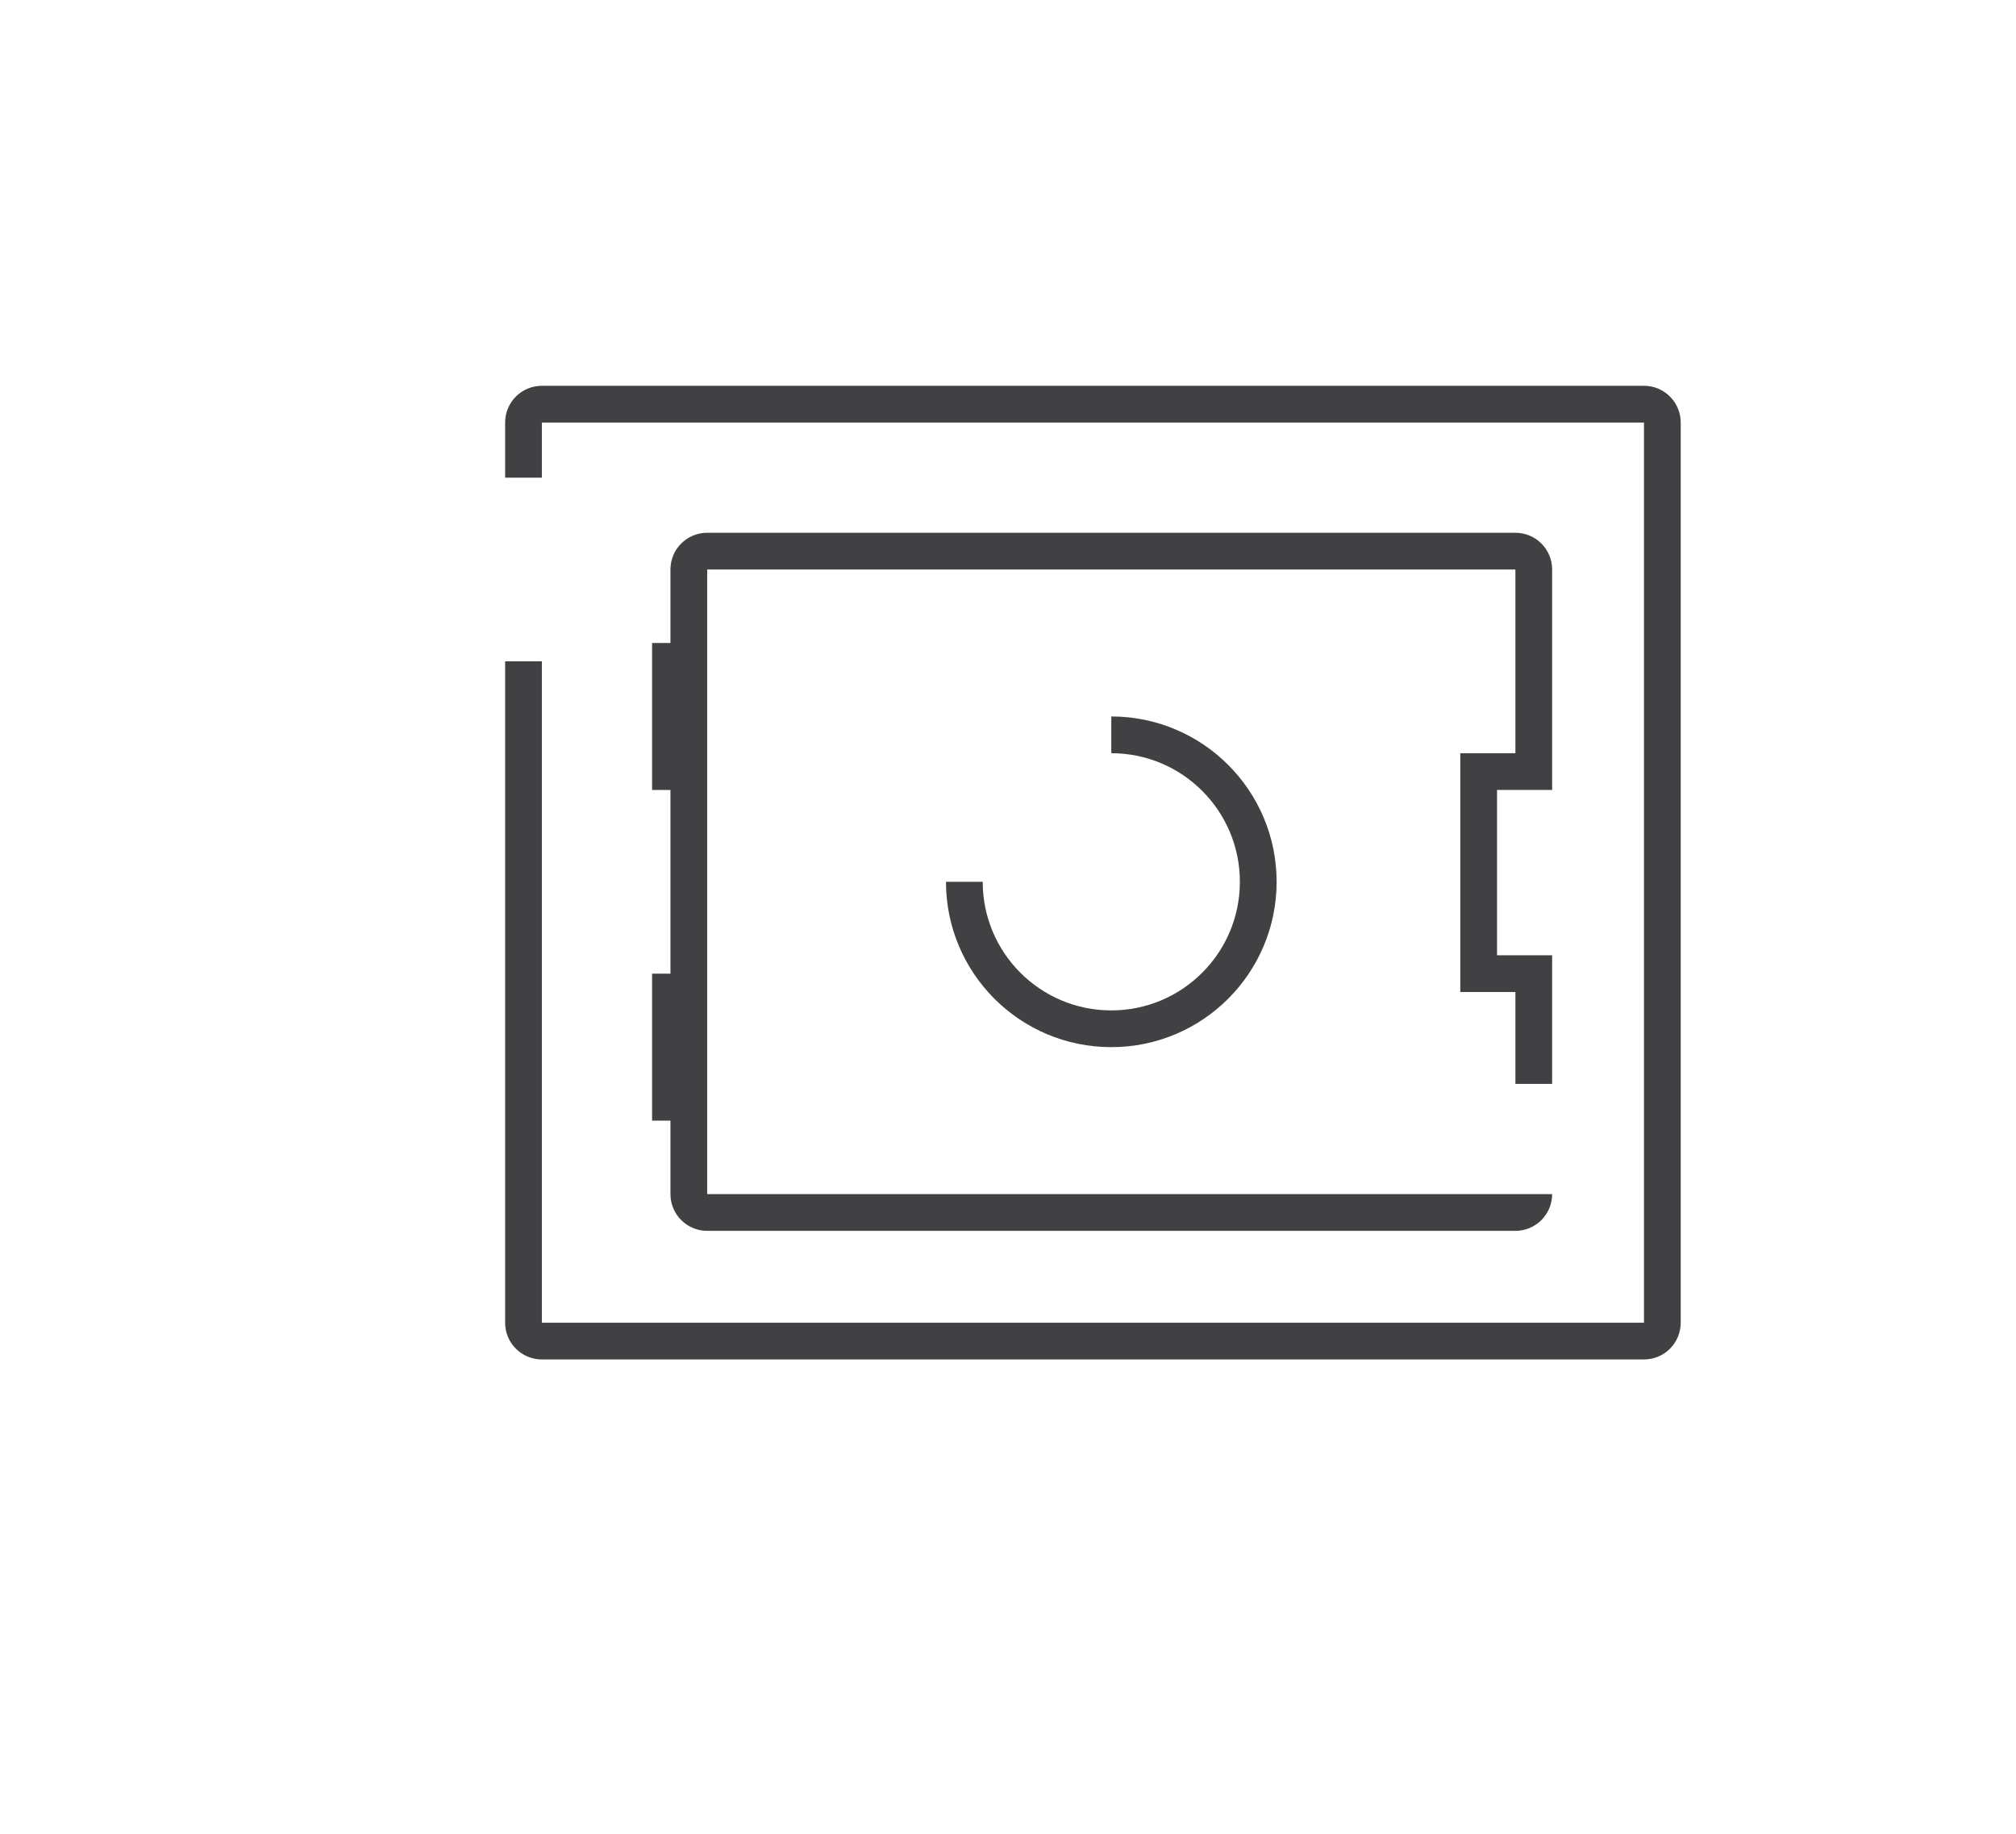 <?xml version="1.0" encoding="utf-8"?>
<!-- Generator: Adobe Illustrator 15.0.0, SVG Export Plug-In . SVG Version: 6.00 Build 0)  -->
<!DOCTYPE svg PUBLIC "-//W3C//DTD SVG 1.0//EN" "http://www.w3.org/TR/2001/REC-SVG-20010904/DTD/svg10.dtd">
<svg version="1.0" id="Layer_1" xmlns="http://www.w3.org/2000/svg" xmlns:xlink="http://www.w3.org/1999/xlink" x="0px" y="0px"
	 width="109.753px" height="99.815px" viewBox="0 0 109.753 99.815" enable-background="new 0 0 109.753 99.815"
	 xml:space="preserve">
<path fill="none" stroke="#414042" stroke-width="2" stroke-miterlimit="10" d="M28.5,26v-3c0-0.553,0.447-1,1-1h60
	c0.553,0,1,0.447,1,1v49c0,0.553-0.447,1-1,1h-60c-0.553,0-1-0.447-1-1V36"/>
<line fill="none" stroke="#414042" stroke-width="2" stroke-miterlimit="10" x1="36.5" y1="35" x2="36.5" y2="43"/>
<line fill="none" stroke="#414042" stroke-width="2" stroke-miterlimit="10" x1="36.5" y1="53" x2="36.5" y2="61"/>
<path fill="none" stroke="#414042" stroke-width="2" stroke-miterlimit="10" d="M83.5,59v-6h-3V42h3V31c0-0.553-0.447-1-1-1h-44
	c-0.553,0-1,0.447-1,1v34c0,0.553,0.447,1,1,1h44c0.553,0,1-0.447,1-1"/>
<path fill="none" stroke="#414042" stroke-width="2" stroke-miterlimit="10" d="M60.5,40c4.418,0,8,3.582,8,8s-3.582,8-8,8
	s-8-3.582-8-8"/>
</svg>

